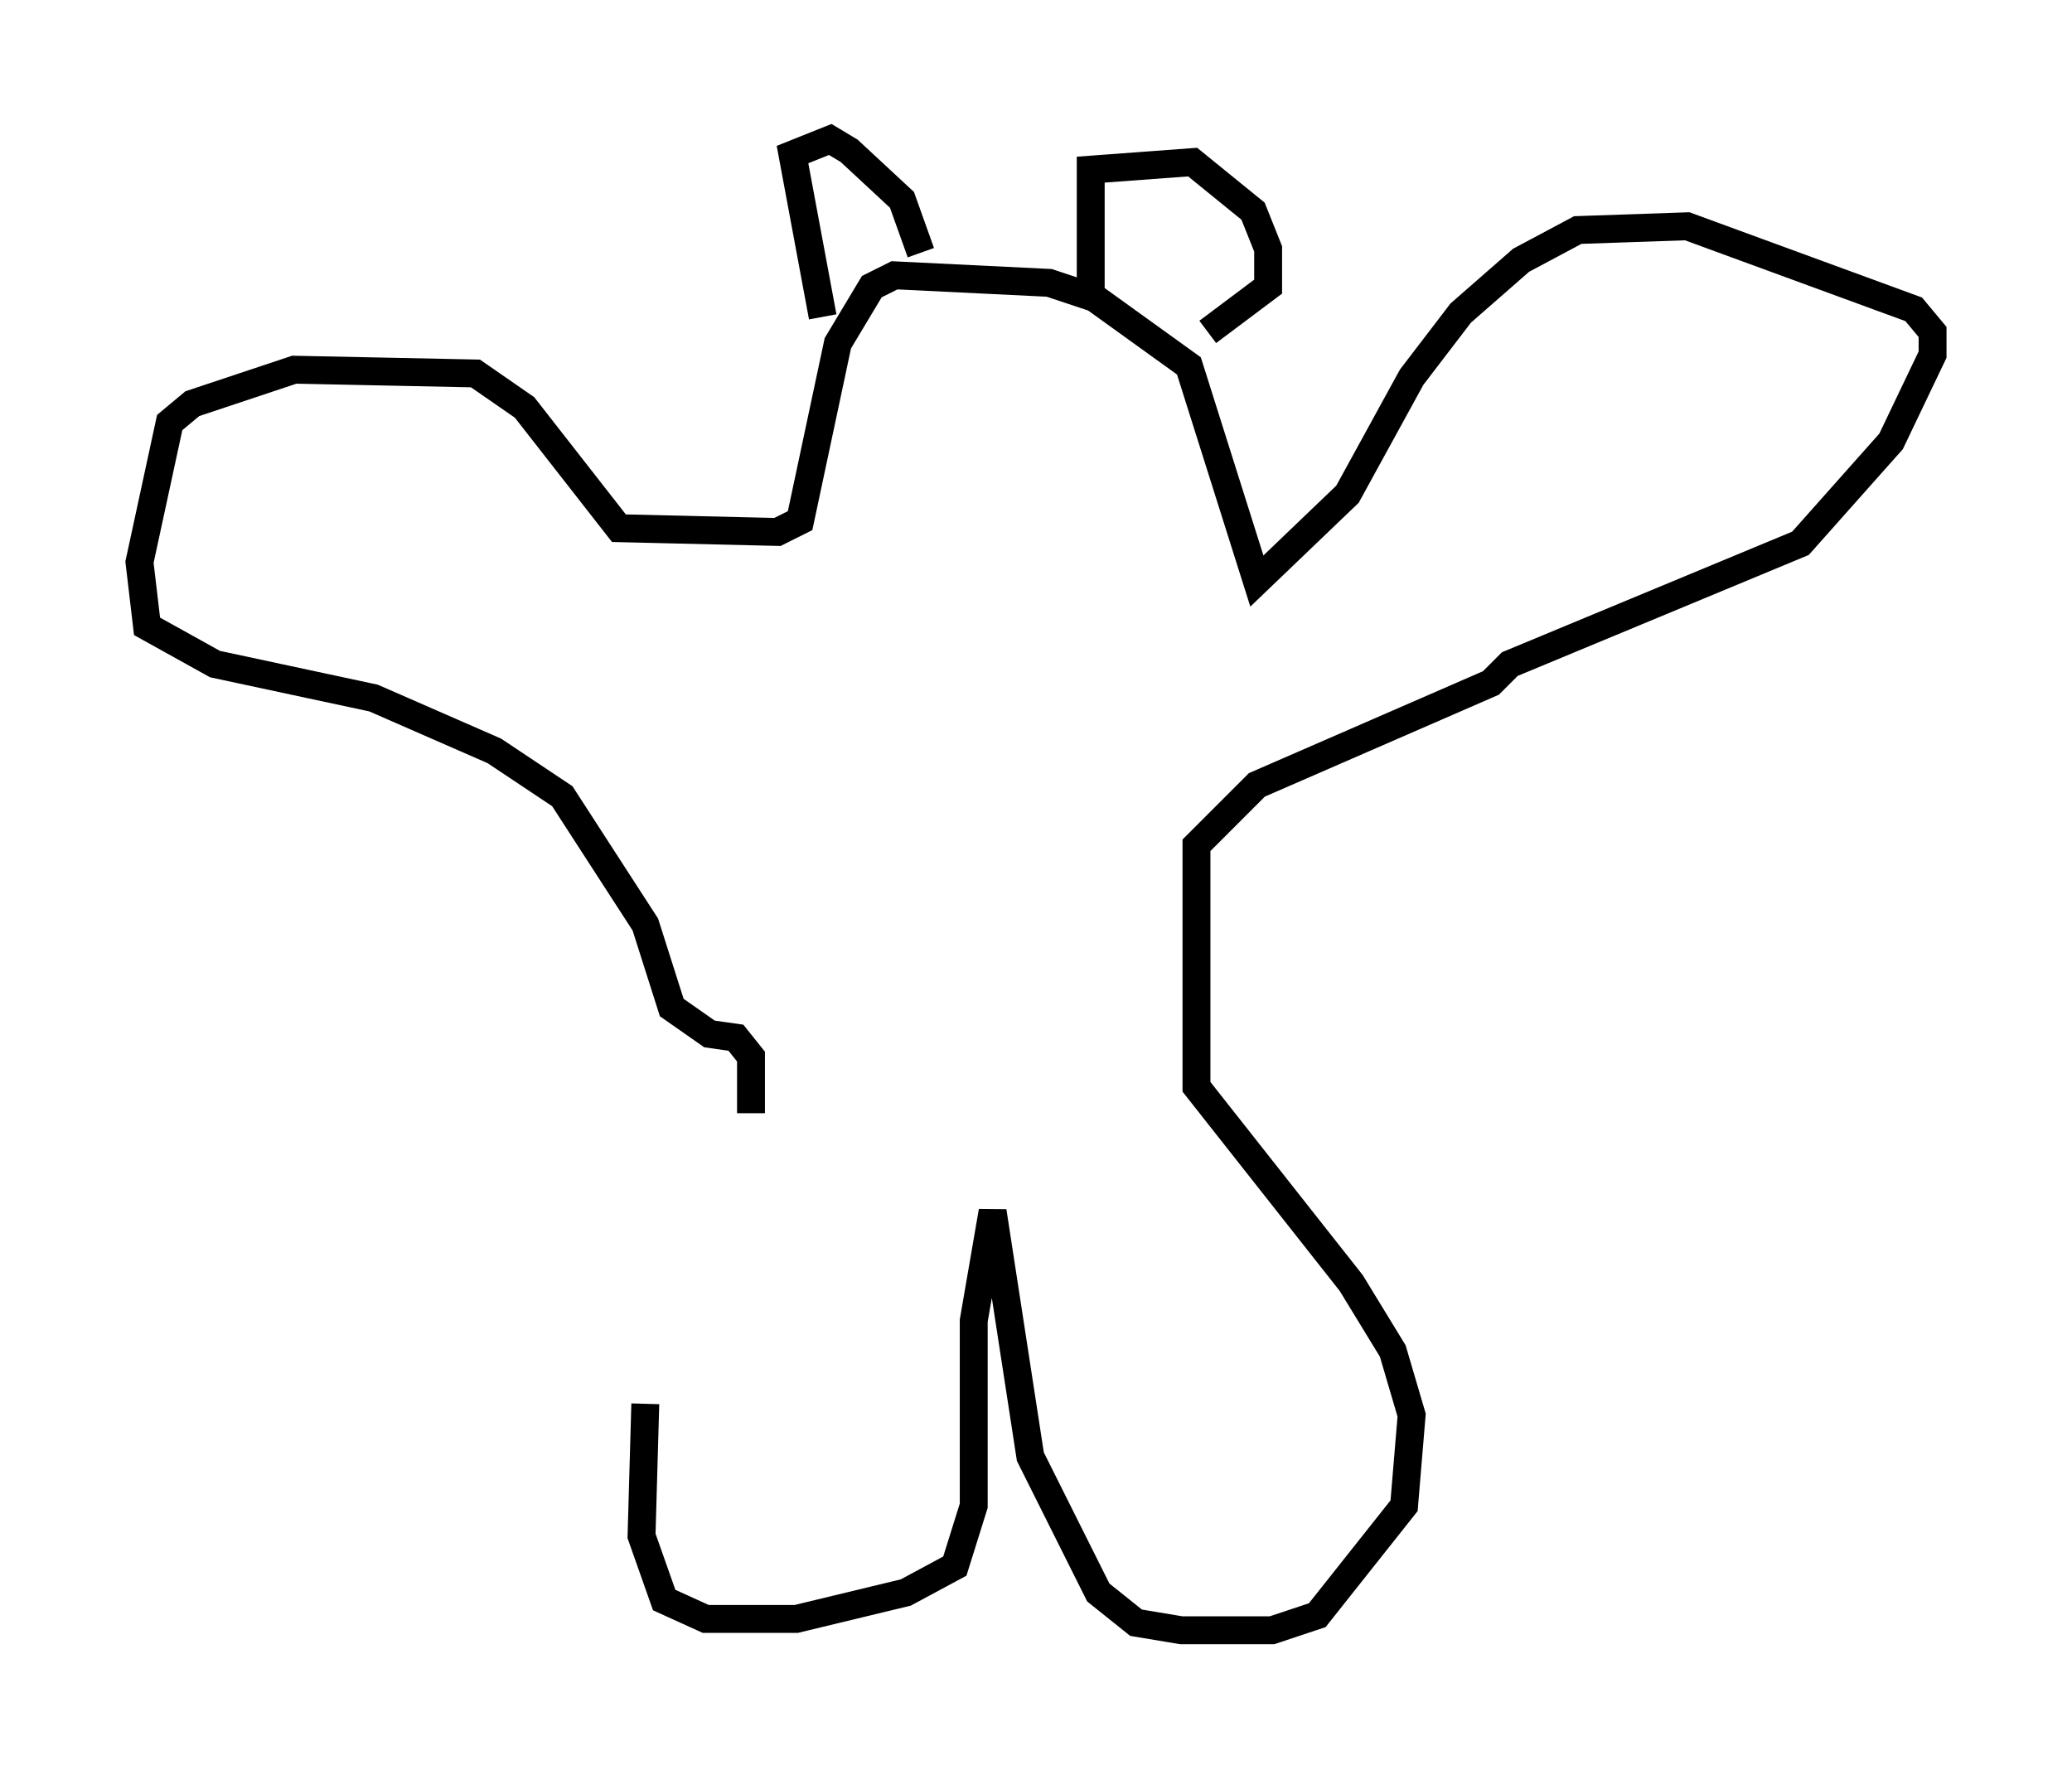<?xml version="1.0" encoding="utf-8" ?>
<svg baseProfile="full" height="63.45" version="1.1" width="74.275" xmlns="http://www.w3.org/2000/svg" xmlns:ev="http://www.w3.org/2001/xml-events" xmlns:xlink="http://www.w3.org/1999/xlink"><defs /><rect fill="white" height="63.45" width="74.275" x="0" y="0" /><path d="M26.921, 40.182 m-3.789, 10.149 l-0.135, 4.736 0.812, 2.3 l1.488, 0.677 3.248, 0.0 l3.924, -0.947 1.759, -0.947 l0.677, -2.165 0.0, -6.631 l0.677, -3.924 1.353, 8.796 l2.436, 4.871 1.353, 1.083 l1.624, 0.271 3.248, 0.0 l1.624, -0.541 3.112, -3.924 l0.271, -3.248 -0.677, -2.3 l-1.488, -2.436 -5.548, -7.036 l0.0, -8.66 2.165, -2.165 l8.39, -3.654 0.677, -0.677 l10.419, -4.33 3.248, -3.654 l1.488, -3.112 0.0, -0.812 l-0.677, -0.812 -8.119, -2.977 l-3.924, 0.135 -2.03, 1.083 l-2.165, 1.894 -1.759, 2.3 l-2.3, 4.195 -3.248, 3.112 l-2.436, -7.713 -3.383, -2.436 l-1.624, -0.541 -5.548, -0.271 l-0.812, 0.406 -1.218, 2.03 l-1.353, 6.36 -0.812, 0.406 l-5.683, -0.135 -3.383, -4.33 l-1.759, -1.218 -6.495, -0.135 l-3.654, 1.218 -0.812, 0.677 l-1.083, 5.007 0.271, 2.3 l2.436, 1.353 5.683, 1.218 l4.33, 1.894 2.436, 1.624 l2.977, 4.601 0.947, 2.977 l1.353, 0.947 0.947, 0.135 l0.541, 0.677 0.0, 2.03 m2.571, -28.552 l-1.083, -5.819 1.353, -0.541 l0.677, 0.406 1.894, 1.759 l0.677, 1.894 m6.089, 1.488 l0.0, -4.465 3.654, -0.271 l2.165, 1.759 0.541, 1.353 l0.0, 1.353 -2.165, 1.624 " fill="none" stroke="black" stroke-width="1" /></svg>